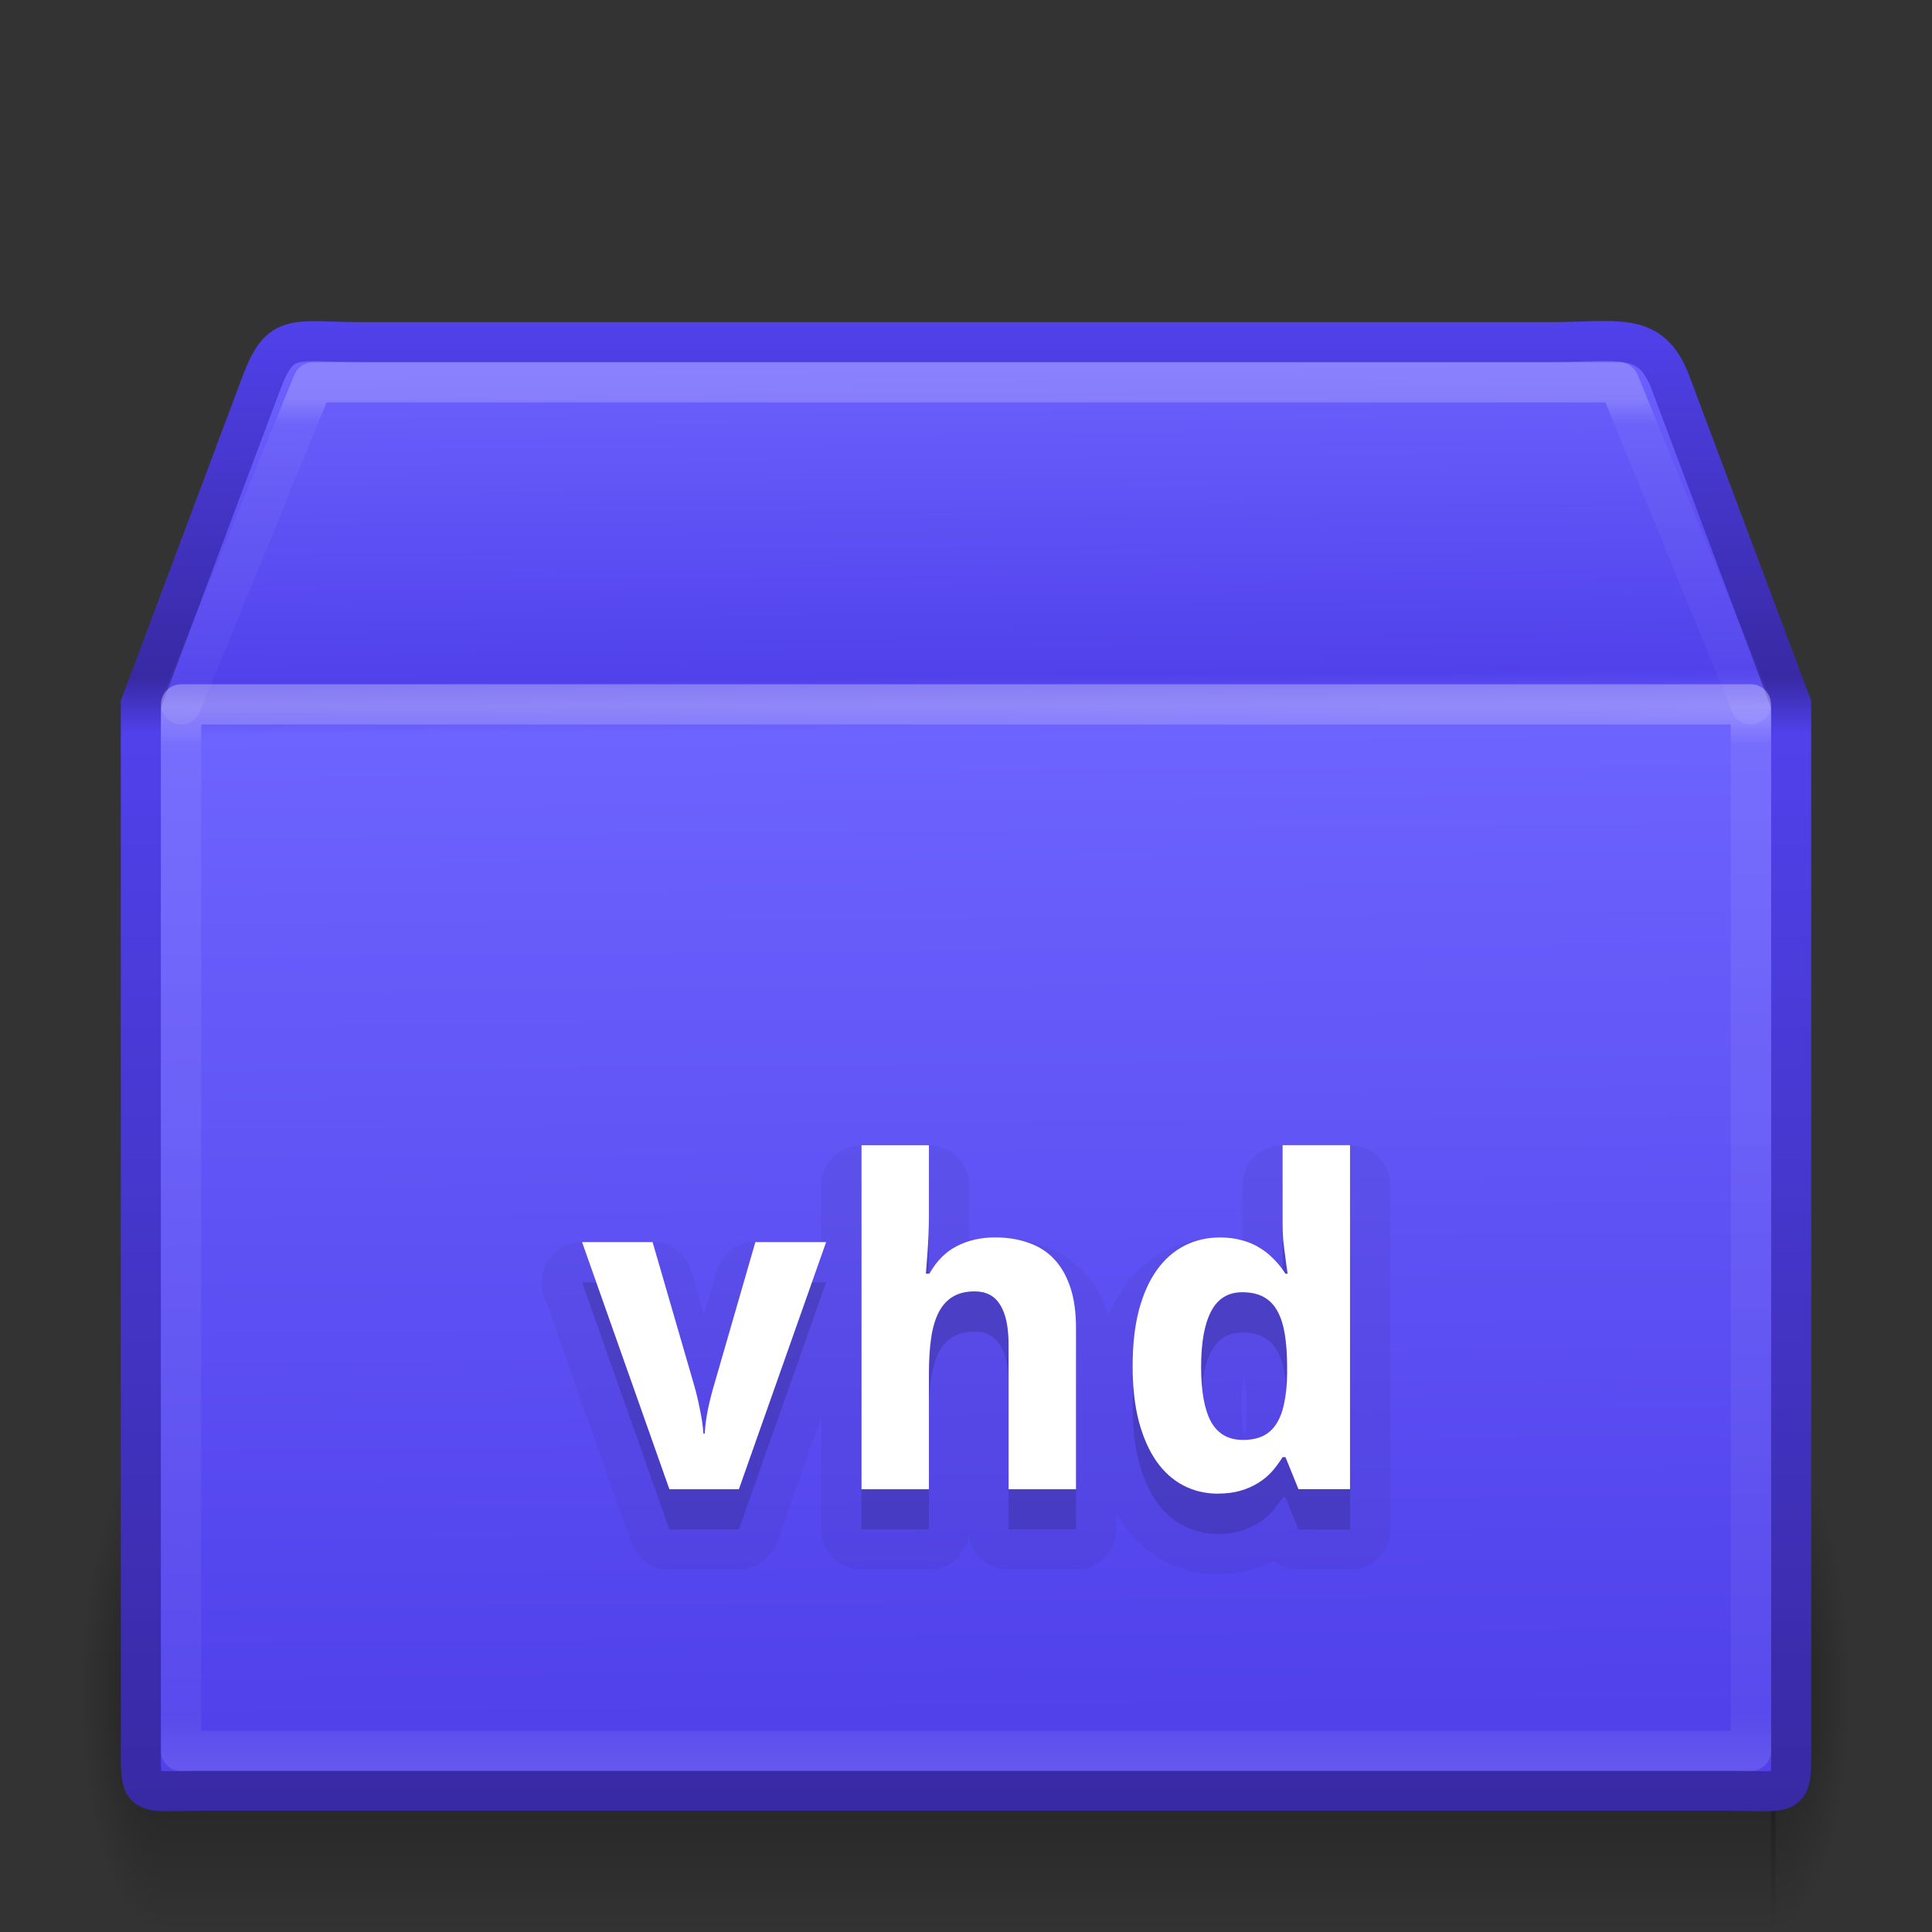 <svg xmlns="http://www.w3.org/2000/svg" xmlns:xlink="http://www.w3.org/1999/xlink" width="48" height="48" version="1.1"><rect width="100%" height="100%" fill="#333333" stroke="none"/><defs><radialGradient id="a" cx="5" cy="41.5" r="5" gradientTransform="matrix(.401 0 0 1.2 -6.006 -91.8)" gradientUnits="userSpaceOnUse"><stop offset="0"/><stop offset="1" stop-opacity="0"/></radialGradient><linearGradient id="c" x1="17.554" x2="17.554" y1="46" y2="35" gradientTransform="matrix(1.744 0 0 1.091 -16.93 -2.182)" gradientUnits="userSpaceOnUse"><stop offset="0" stop-opacity="0"/><stop offset=".5"/><stop offset="1" stop-opacity="0"/></linearGradient><radialGradient id="b" cx="5" cy="41.5" r="5" gradientTransform="matrix(.401 0 0 1.2 41.994 -91.8)" gradientUnits="userSpaceOnUse"><stop offset="0"/><stop offset="1" stop-opacity="0"/></radialGradient><linearGradient id="f" x1="24.823" x2="24.997" y1="15.378" y2="37.277" gradientTransform="matrix(1.282 0 0 1.557 -6.07 -15.291)" gradientUnits="userSpaceOnUse"><stop offset="0" stop-color="#6d63fe"/><stop offset=".239" stop-color="#5041eb"/><stop offset=".276" stop-color="#6d63fe"/><stop offset="1" stop-color="#5041eb"/></linearGradient><linearGradient id="e" x1="15.464" x2="15.464" y1="7.976" y2="45.042" gradientUnits="userSpaceOnUse"><stop offset="0" stop-color="#5041eb"/><stop offset=".239" stop-color="#3829a4"/><stop offset=".276" stop-color="#5041eb"/><stop offset="1" stop-color="#3829a4"/></linearGradient><linearGradient id="g" x1="23.452" x2="43.007" y1="30.555" y2="45.934" gradientTransform="matrix(1.282 0 0 1.175 -6.07 -5.303)" gradientUnits="userSpaceOnUse"><stop offset="0" stop-color="#fff" stop-opacity="0"/><stop offset="1" stop-color="#fff" stop-opacity="0"/></linearGradient><linearGradient id="h" x1="24" x2="24" y1="5.564" y2="43" gradientTransform="matrix(1.054 0 0 .703 -1.297 13.635)" gradientUnits="userSpaceOnUse"><stop offset="0" stop-color="#fff"/><stop offset=".036" stop-color="#fff" stop-opacity=".235"/><stop offset=".951" stop-color="#fff" stop-opacity=".157"/><stop offset="1" stop-color="#fff" stop-opacity=".392"/></linearGradient><linearGradient id="d" x1="24" x2="24" y1="7.347" y2="43" gradientTransform="matrix(1.054 0 0 .216 -1.297 8.311)" gradientUnits="userSpaceOnUse"><stop offset="0" stop-color="#fff"/><stop offset=".084" stop-color="#fff" stop-opacity=".235"/><stop offset=".951" stop-color="#fff" stop-opacity=".157"/><stop offset="1" stop-color="#fff" stop-opacity=".392"/></linearGradient></defs><rect width="2" height="12" x="-4" y="-48" fill="url(#a)" opacity=".4" transform="scale(-1)"/><rect width="40.115" height="12" x="4" y="36" fill="url(#c)" opacity=".4"/><rect width="2" height="12" x="44" y="-48" fill="url(#b)" opacity=".4" transform="scale(1,-1)"/><path fill="url(#f)" stroke="url(#e)" stroke-linecap="round" stroke-width=".994" d="m9.011 8.5h29.498c1.722 0 2.497-0.287 2.992 1l3.001 8v25.674c0 1.553 0.103 1.316-1.619 1.316h-37.765c-1.722 0-1.619 0.237-1.619-1.316l-0.001-25.674 3.002-8c0.481-1.261 0.789-1 2.511-1z" display="block"/><path fill="none" stroke="url(#g)" stroke-width=".742" d="m9.948 9.513h27.653c1.614 0 2.613 0.557 3.289 2.086l2.329 6.42v23.145c0 1.461-0.819 2.196-2.433 2.196h-33.733c-1.614 0-2.273-0.809-2.273-2.269v-23.071l2.254-6.557c0.451-1.186 1.3-1.949 2.914-1.949z" display="block" opacity=".505"/><path fill="none" stroke="url(#h)" stroke-linecap="round" stroke-linejoin="round" d="m43.5 43.5h-39v-26h39z" opacity=".3"/><path fill="none" stroke="url(#d)" stroke-linecap="round" stroke-linejoin="round" d="m4.5 17.5 3.277-8h32.446l3.277 8" opacity=".2"/><g stroke="#000" stroke-linejoin="round" stroke-width="2" opacity=".05"><path d="m16.631 37-2.17-6.141h1.752l1.016 3.499q0.093 0.313 0.159 0.654 0.071 0.335 0.088 0.604h0.033q0.016-0.291 0.082-0.615 0.071-0.33 0.165-0.643l1.011-3.499h1.758l-2.168 6.141h-1.725z" transform="translate(0 1)"/><path d="m26.733 37h-1.675v-3.587q0-0.665-0.209-0.994-0.203-0.335-0.632-0.335-0.324 0-0.544 0.132-0.22 0.132-0.352 0.39-0.132 0.258-0.187 0.637t-0.055 0.868v2.889h-1.675v-8.547h1.675v1.741q0 0.231-0.011 0.489-0.011 0.253-0.027 0.467-0.022 0.253-0.038 0.494h0.088q0.269-0.478 0.687-0.687 0.417-0.214 0.945-0.214 0.456 0 0.824 0.132 0.374 0.126 0.637 0.401t0.406 0.703q0.143 0.423 0.143 1.016v4.005z" transform="translate(0 1)"/><path d="m30.265 37.11q-0.472 0-0.862-0.203t-0.67-0.599q-0.28-0.401-0.439-0.994-0.154-0.593-0.154-1.373 0-0.791 0.154-1.384 0.159-0.599 0.445-1 0.291-0.406 0.692-0.61t0.884-0.203q0.297 0 0.544 0.071 0.247 0.066 0.445 0.192 0.198 0.121 0.352 0.286 0.159 0.159 0.28 0.352h0.055q-0.033-0.214-0.06-0.434-0.027-0.187-0.049-0.396-0.016-0.214-0.016-0.396v-1.967h1.675v8.547h-1.28l-0.324-0.797h-0.071q-0.115 0.187-0.264 0.357-0.148 0.165-0.346 0.286-0.192 0.121-0.439 0.192-0.242 0.071-0.549 0.071zm0.61-1.335q0.297 0 0.505-0.099 0.209-0.104 0.335-0.308 0.132-0.209 0.192-0.516 0.066-0.308 0.071-0.72v-0.181q0-0.445-0.055-0.791t-0.181-0.577q-0.126-0.236-0.341-0.357-0.214-0.121-0.538-0.121-0.527 0-0.775 0.478-0.247 0.472-0.247 1.379 0 0.906 0.247 1.362 0.253 0.45 0.786 0.45z" transform="translate(0 1)"/></g><g opacity=".15"><path d="m16.631 37-2.17-6.141h1.752l1.016 3.499q0.093 0.313 0.159 0.654 0.071 0.335 0.088 0.604h0.033q0.016-0.291 0.082-0.615 0.071-0.33 0.165-0.643l1.011-3.499h1.758l-2.168 6.141h-1.725z" transform="translate(0 1)"/><path d="m26.733 37h-1.675v-3.587q0-0.665-0.209-0.994-0.203-0.335-0.632-0.335-0.324 0-0.544 0.132-0.22 0.132-0.352 0.39-0.132 0.258-0.187 0.637t-0.055 0.868v2.889h-1.675v-8.547h1.675v1.741q0 0.231-0.011 0.489-0.011 0.253-0.027 0.467-0.022 0.253-0.038 0.494h0.088q0.269-0.478 0.687-0.687 0.417-0.214 0.945-0.214 0.456 0 0.824 0.132 0.374 0.126 0.637 0.401t0.406 0.703q0.143 0.423 0.143 1.016v4.005z" transform="translate(0 1)"/><path d="m30.265 37.11q-0.472 0-0.862-0.203t-0.67-0.599q-0.28-0.401-0.439-0.994-0.154-0.593-0.154-1.373 0-0.791 0.154-1.384 0.159-0.599 0.445-1 0.291-0.406 0.692-0.61t0.884-0.203q0.297 0 0.544 0.071 0.247 0.066 0.445 0.192 0.198 0.121 0.352 0.286 0.159 0.159 0.28 0.352h0.055q-0.033-0.214-0.06-0.434-0.027-0.187-0.049-0.396-0.016-0.214-0.016-0.396v-1.967h1.675v8.547h-1.28l-0.324-0.797h-0.071q-0.115 0.187-0.264 0.357-0.148 0.165-0.346 0.286-0.192 0.121-0.439 0.192-0.242 0.071-0.549 0.071zm0.61-1.335q0.297 0 0.505-0.099 0.209-0.104 0.335-0.308 0.132-0.209 0.192-0.516 0.066-0.308 0.071-0.72v-0.181q0-0.445-0.055-0.791t-0.181-0.577q-0.126-0.236-0.341-0.357-0.214-0.121-0.538-0.121-0.527 0-0.775 0.478-0.247 0.472-0.247 1.379 0 0.906 0.247 1.362 0.253 0.45 0.786 0.45z" transform="translate(0 1)"/></g><g fill="#fff"><path d="m16.631 37-2.17-6.141h1.752l1.016 3.499q0.093 0.313 0.159 0.654 0.071 0.335 0.088 0.604h0.033q0.016-0.291 0.082-0.615 0.071-0.33 0.165-0.643l1.011-3.499h1.758l-2.168 6.141h-1.725z"/><path d="m26.733 37h-1.675v-3.587q0-0.665-0.209-0.994-0.203-0.335-0.632-0.335-0.324 0-0.544 0.132-0.22 0.132-0.352 0.39-0.132 0.258-0.187 0.637t-0.055 0.868v2.889h-1.675v-8.547h1.675v1.741q0 0.231-0.011 0.489-0.011 0.253-0.027 0.467-0.022 0.253-0.038 0.494h0.088q0.269-0.478 0.687-0.687 0.417-0.214 0.945-0.214 0.456 0 0.824 0.132 0.374 0.126 0.637 0.401t0.406 0.703q0.143 0.423 0.143 1.016v4.005z"/><path d="m30.265 37.11q-0.472 0-0.862-0.203t-0.67-0.599q-0.28-0.401-0.439-0.994-0.154-0.593-0.154-1.373 0-0.791 0.154-1.384 0.159-0.599 0.445-1 0.291-0.406 0.692-0.61t0.884-0.203q0.297 0 0.544 0.071 0.247 0.066 0.445 0.192 0.198 0.121 0.352 0.286 0.159 0.159 0.28 0.352h0.055q-0.033-0.214-0.06-0.434-0.027-0.187-0.049-0.396-0.016-0.214-0.016-0.396v-1.967h1.675v8.547h-1.28l-0.324-0.797h-0.071q-0.115 0.187-0.264 0.357-0.148 0.165-0.346 0.286-0.192 0.121-0.439 0.192-0.242 0.071-0.549 0.071zm0.61-1.335q0.297 0 0.505-0.099 0.209-0.104 0.335-0.308 0.132-0.209 0.192-0.516 0.066-0.308 0.071-0.72v-0.181q0-0.445-0.055-0.791t-0.181-0.577q-0.126-0.236-0.341-0.357-0.214-0.121-0.538-0.121-0.527 0-0.775 0.478-0.247 0.472-0.247 1.379 0 0.906 0.247 1.362 0.253 0.45 0.786 0.45z"/></g></svg>
